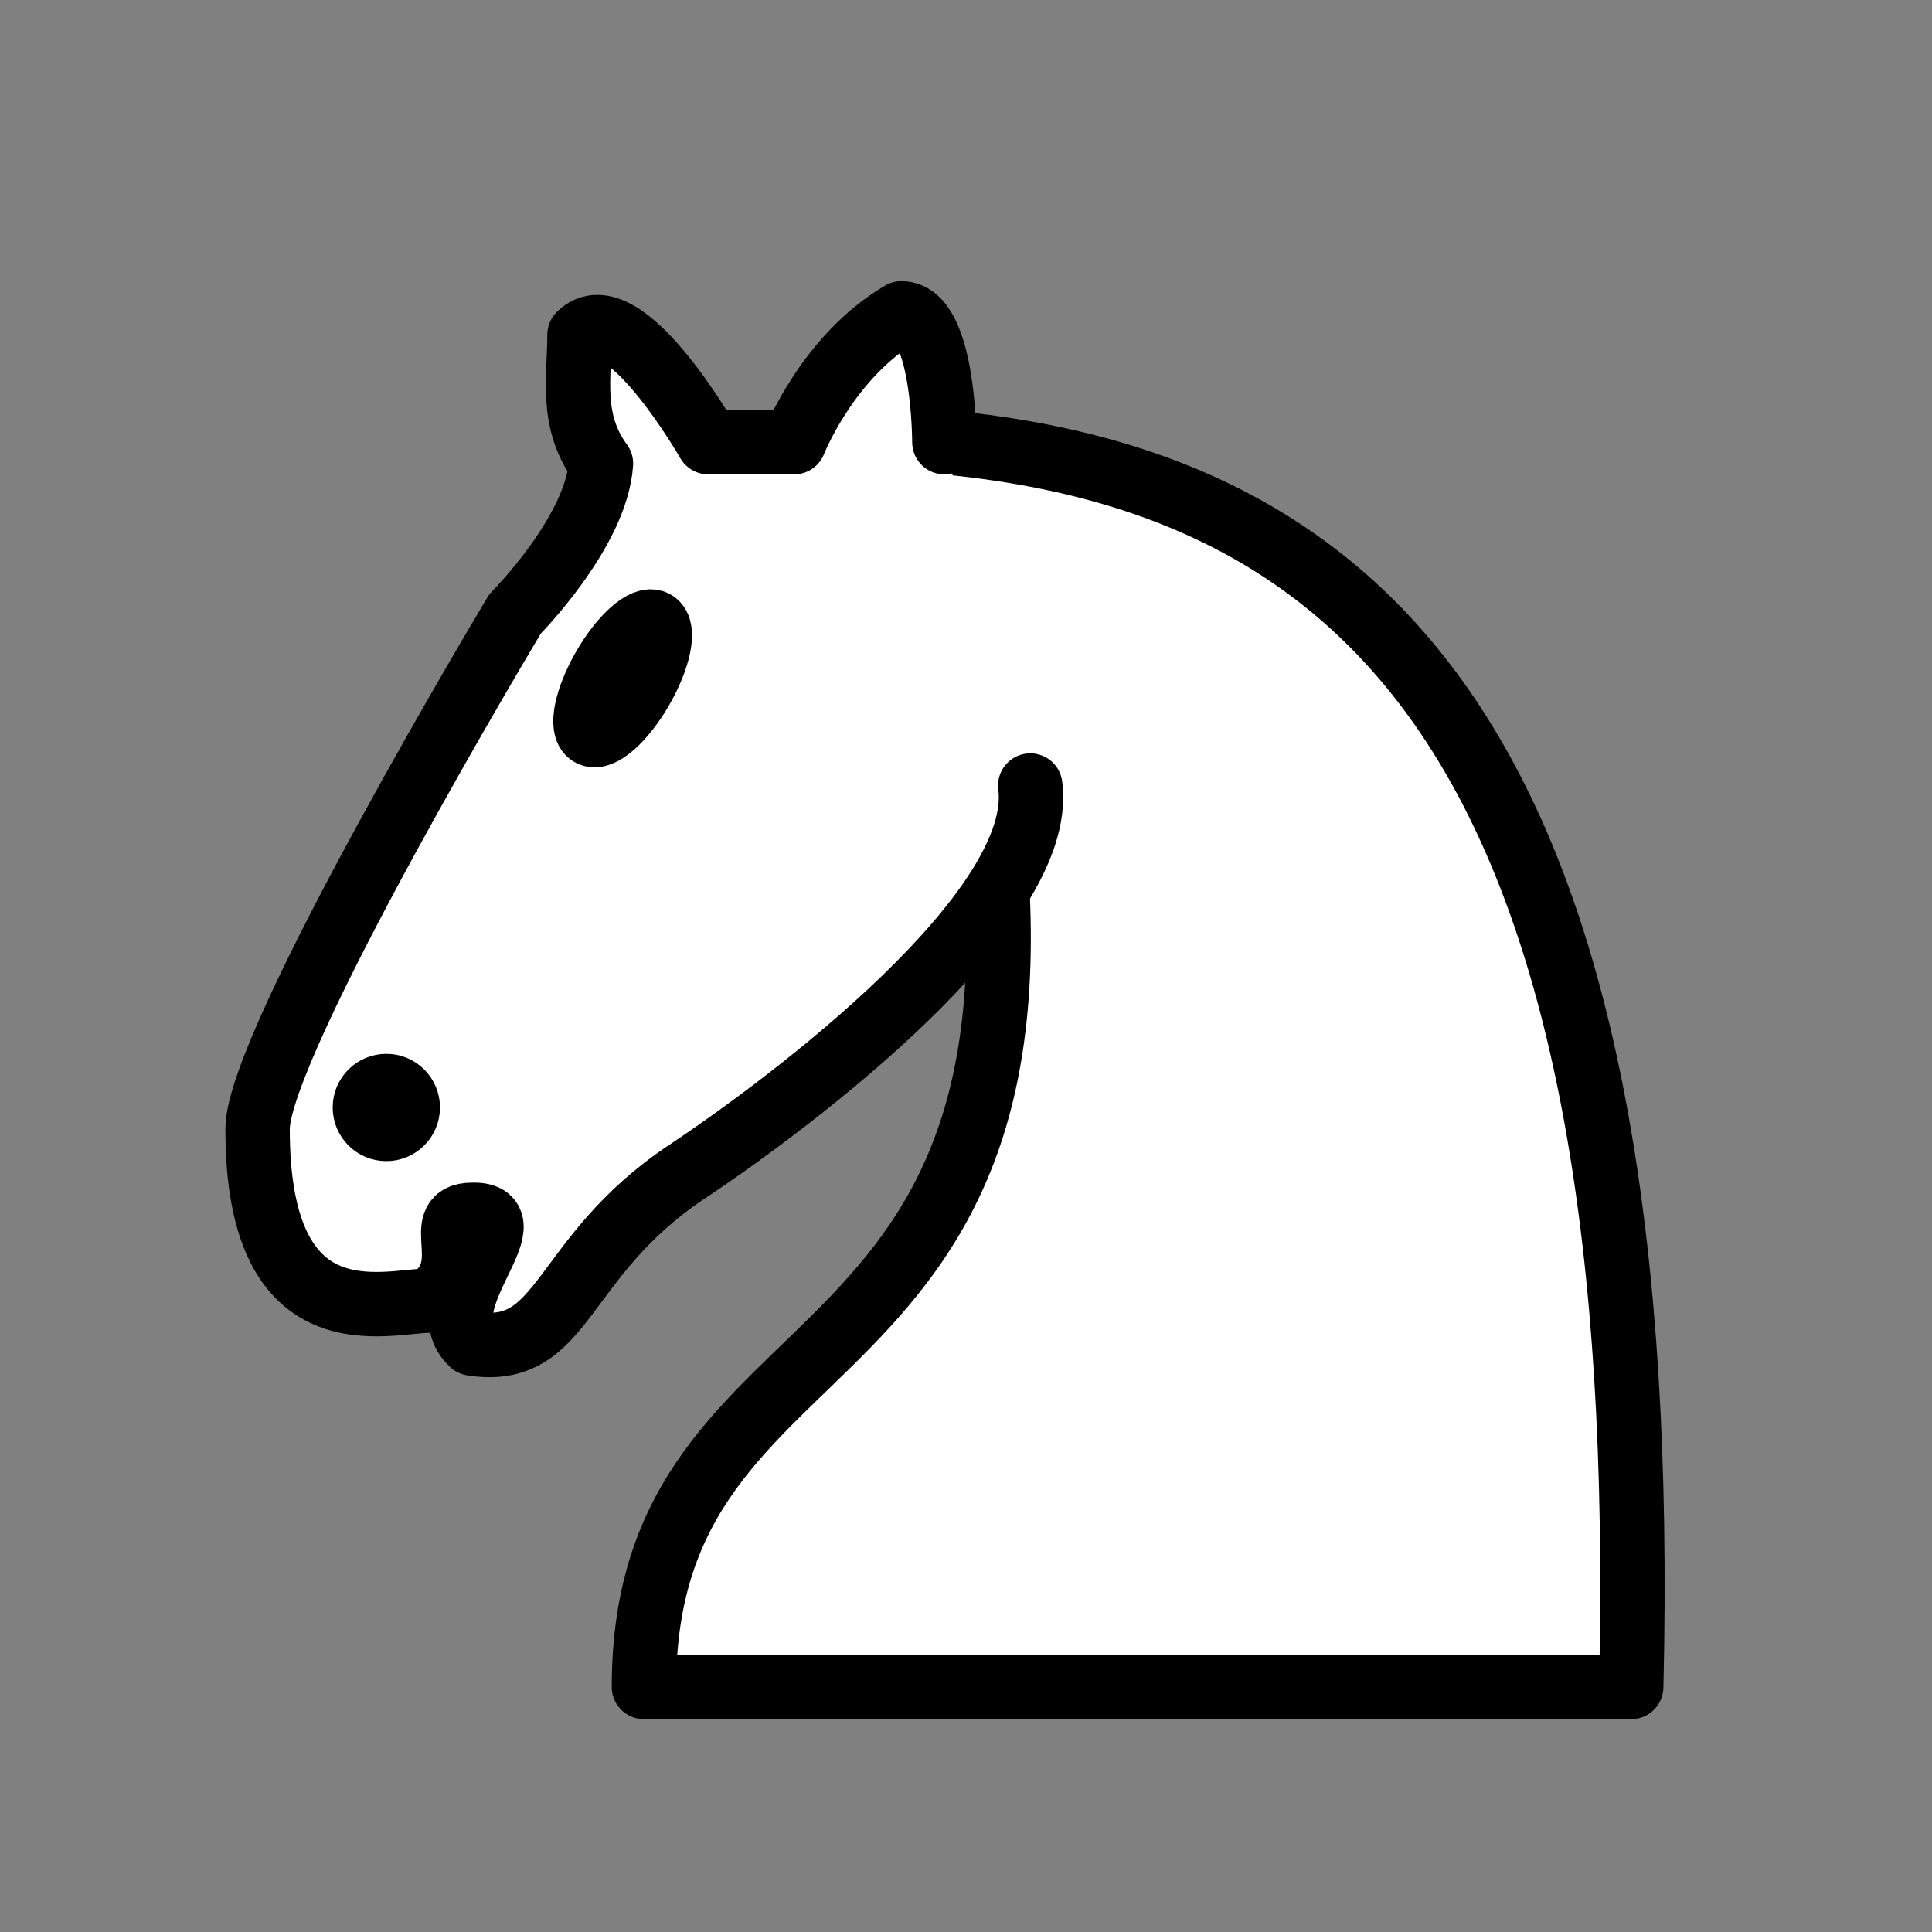 <?xml version="1.0" encoding="UTF-8"?>
<svg xmlns="http://www.w3.org/2000/svg" xmlns:xlink="http://www.w3.org/1999/xlink" width="110px" height="110px" viewBox="0 0 110 110" version="1.1">
<rect x="0" y="0" width="110" height="110" fill="#808080" stroke="none"/>
<g id="surface1">
<path style="fill-rule:evenodd;fill:rgb(100%,100%,100%);fill-opacity:1;stroke-width:1.5;stroke-linecap:round;stroke-linejoin:round;stroke:rgb(0%,0%,0%);stroke-opacity:1;stroke-miterlimit:4;" d="M 22 10.001 C 32.5 11 38.499 18 38.001 39 L 15.001 39 C 15.001 30 24.999 32.501 23 18 " transform="matrix(2.444,0,0,2.444,0,0.733)"/>
<path style="fill-rule:evenodd;fill:rgb(100%,100%,100%);fill-opacity:1;stroke-width:1.5;stroke-linecap:round;stroke-linejoin:round;stroke:rgb(0%,0%,0%);stroke-opacity:1;stroke-miterlimit:4;" d="M 24.001 18 C 24.379 20.91 18.451 25.37 15.999 27 C 13 29 13.18 31.341 11.001 31 C 9.957 30.061 12.41 27.959 11.001 28.001 C 10 28.001 11.189 29.23 10 30 C 9 30 5.997 31 6.001 26 C 6.001 23.999 11.999 14.001 11.999 14.001 C 11.999 14.001 13.89 12.101 14 10.499 C 13.27 9.505 13.5 8.5 13.5 7.5 C 14.5 6.5 16.499 10.001 16.499 10.001 L 18.5 10.001 C 18.5 10.001 19.28 8.008 20.999 7 C 22 7 22 10.001 22 10.001 " transform="matrix(2.444,0,0,2.444,0,0.733)"/>
<path style="fill-rule:evenodd;fill:rgb(0%,0%,0%);fill-opacity:1;stroke-width:1.5;stroke-linecap:round;stroke-linejoin:round;stroke:rgb(0%,0%,0%);stroke-opacity:1;stroke-miterlimit:4;" d="M 9.5 25.5 C 9.5 25.776 9.276 26 9 26 C 8.724 26 8.5 25.776 8.5 25.5 C 8.5 25.223 8.724 25 9 25 C 9.276 25 9.5 25.223 9.5 25.5 Z M 9.5 25.5 " transform="matrix(2.444,0,0,2.444,0,0.733)"/>
<path style="fill-rule:evenodd;fill:rgb(0%,0%,0%);fill-opacity:1;stroke-width:1.5;stroke-linecap:round;stroke-linejoin:round;stroke:rgb(0%,0%,0%);stroke-opacity:1;stroke-miterlimit:4;" d="M 15.001 15.5 C 15.001 16.329 14.776 17.001 14.499 17 C 14.224 17 14.001 16.328 14 15.5 C 14 14.672 14.223 14 14.5 14 C 14.777 14 15 14.672 15.001 15.5 Z M 15.001 15.5 " transform="matrix(2.117,1.222,-1.222,2.117,23.694,-11.912)"/>
</g>
</svg>
